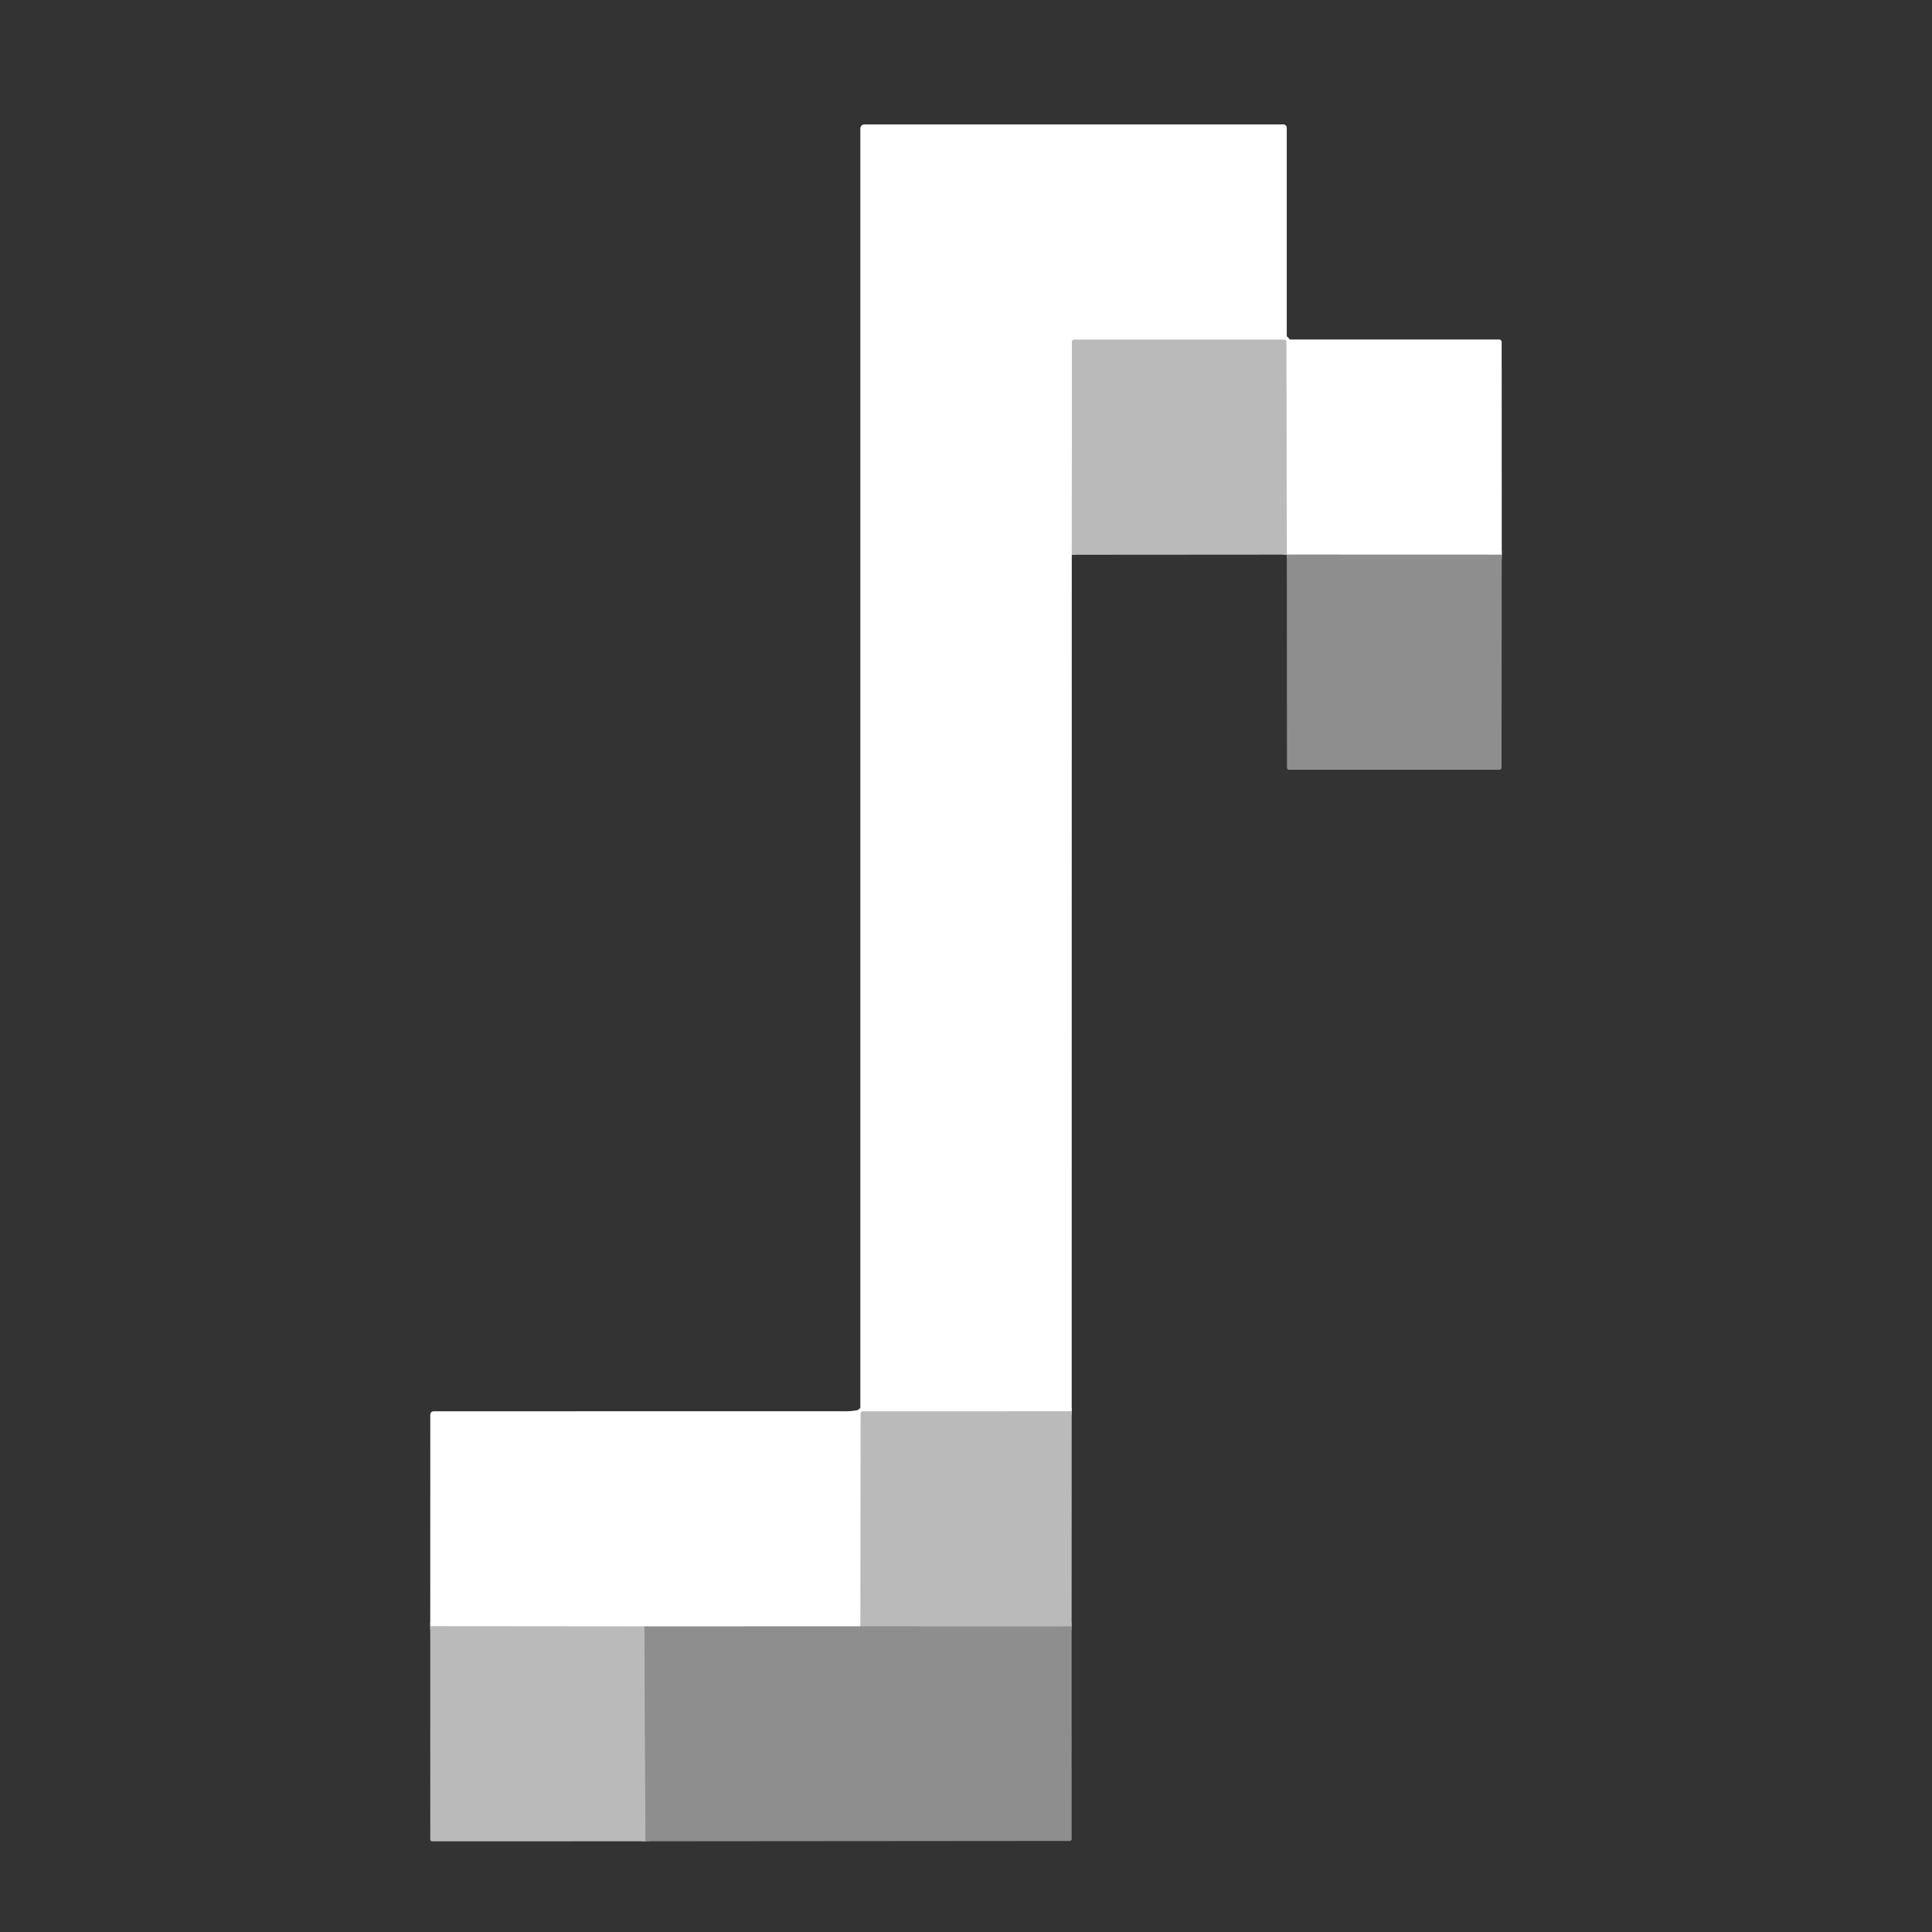 <svg xmlns="http://www.w3.org/2000/svg" version="1.1" viewBox="0.00 0.00 512.00 512.00" width="13" height="13">
<rect x="0.00" y="0.00" width="512.00" height="512.00" fill="#333333" stroke="none"/>
<g stroke-width="2.00" fill="none" stroke-linecap="butt">
<path stroke="#c7c7c7" d="&#10;  M 397.98 147.00&#10;  L 341.02 146.98"/>
<path stroke="#dddddd" d="&#10;  M 341.02 146.98&#10;  L 340.89 90.56&#10;  A 0.56 0.55 0.0 0 0 340.33 90.01&#10;  L 284.67 90.01&#10;  A 0.59 0.59 0.0 0 0 284.08 90.60&#10;  L 284.03 147.02"/>
<path stroke="#dddddd" d="&#10;  M 284.01 374.02&#10;  L 228.60 374.04&#10;  A 0.51 0.50 -0.0 0 0 228.09 374.54&#10;  L 228.03 431.01"/>
<path stroke="#c7c7c7" d="&#10;  M 228.03 431.01&#10;  L 170.78 431.02"/>
<path stroke="#dddddd" d="&#10;  M 170.78 431.02&#10;  L 114.02 430.97"/>
<path stroke="#a4a4a4" d="&#10;  M 170.78 431.02&#10;  L 171.06 487.96"/>
<path stroke="#a4a4a4" d="&#10;  M 283.99 431.03&#10;  L 228.03 431.01"/>
</g>
<path fill="#ffffff" d="&#10;  M 397.98 147.00&#10;  L 341.02 146.98&#10;  L 340.89 90.56&#10;  A 0.56 0.55 0.0 0 0 340.33 90.01&#10;  L 284.67 90.01&#10;  A 0.59 0.59 0.0 0 0 284.08 90.60&#10;  L 284.03 147.02&#10;  L 284.01 374.02&#10;  L 228.60 374.04&#10;  A 0.51 0.50 -0.0 0 0 228.09 374.54&#10;  L 228.03 431.01&#10;  L 170.78 431.02&#10;  L 114.02 430.97&#10;  L 114.03 374.90&#10;  A 0.89 0.88 90.0 0 1 114.91 374.01&#10;  Q 210.46 373.98 224.00 374.00&#10;  Q 226.07 374.00 227.70 373.59&#10;  A 0.39 0.38 -6.7 0 0 228.00 373.22&#10;  L 228.00 34.07&#10;  A 1.10 1.10 0.0 0 1 229.10 32.97&#10;  L 340.09 32.97&#10;  A 0.91 0.91 0.0 0 1 341.00 33.88&#10;  L 341.00 88.96&#10;  A 1.03 1.02 0.0 0 0 342.03 89.98&#10;  L 397.31 89.98&#10;  A 0.66 0.65 90.0 0 1 397.96 90.64&#10;  L 397.98 147.00&#10;  Z"/>
<path fill="#bababa" d="&#10;  M 341.02 146.98&#10;  L 284.03 147.02&#10;  L 284.08 90.60&#10;  A 0.59 0.59 0.0 0 1 284.67 90.01&#10;  L 340.33 90.01&#10;  A 0.56 0.55 -0.0 0 1 340.89 90.56&#10;  L 341.02 146.98&#10;  Z"/>
<path fill="#8e8e8e" d="&#10;  M 397.98 147.00&#10;  L 397.92 203.43&#10;  A 0.57 0.57 0.0 0 1 397.35 204.00&#10;  L 341.61 204.00&#10;  A 0.56 0.55 89.5 0 1 341.06 203.45&#10;  L 341.02 146.98&#10;  L 397.98 147.00&#10;  Z"/>
<path fill="#bababa" d="&#10;  M 284.01 374.02&#10;  L 283.99 431.03&#10;  L 228.03 431.01&#10;  L 228.09 374.54&#10;  A 0.51 0.50 -0.0 0 1 228.60 374.04&#10;  L 284.01 374.02&#10;  Z"/>
<path fill="#bababa" d="&#10;  M 170.78 431.02&#10;  L 171.06 487.96&#10;  L 114.52 487.97&#10;  A 0.49 0.49 0.0 0 1 114.03 487.48&#10;  L 114.02 430.97&#10;  L 170.78 431.02&#10;  Z"/>
<path fill="#8e8e8e" d="&#10;  M 228.03 431.01&#10;  L 283.99 431.03&#10;  L 284.00 487.38&#10;  A 0.50 0.49 -0.0 0 1 283.50 487.87&#10;  L 171.06 487.96&#10;  L 170.78 431.02&#10;  L 228.03 431.01&#10;  Z"/>
</svg>